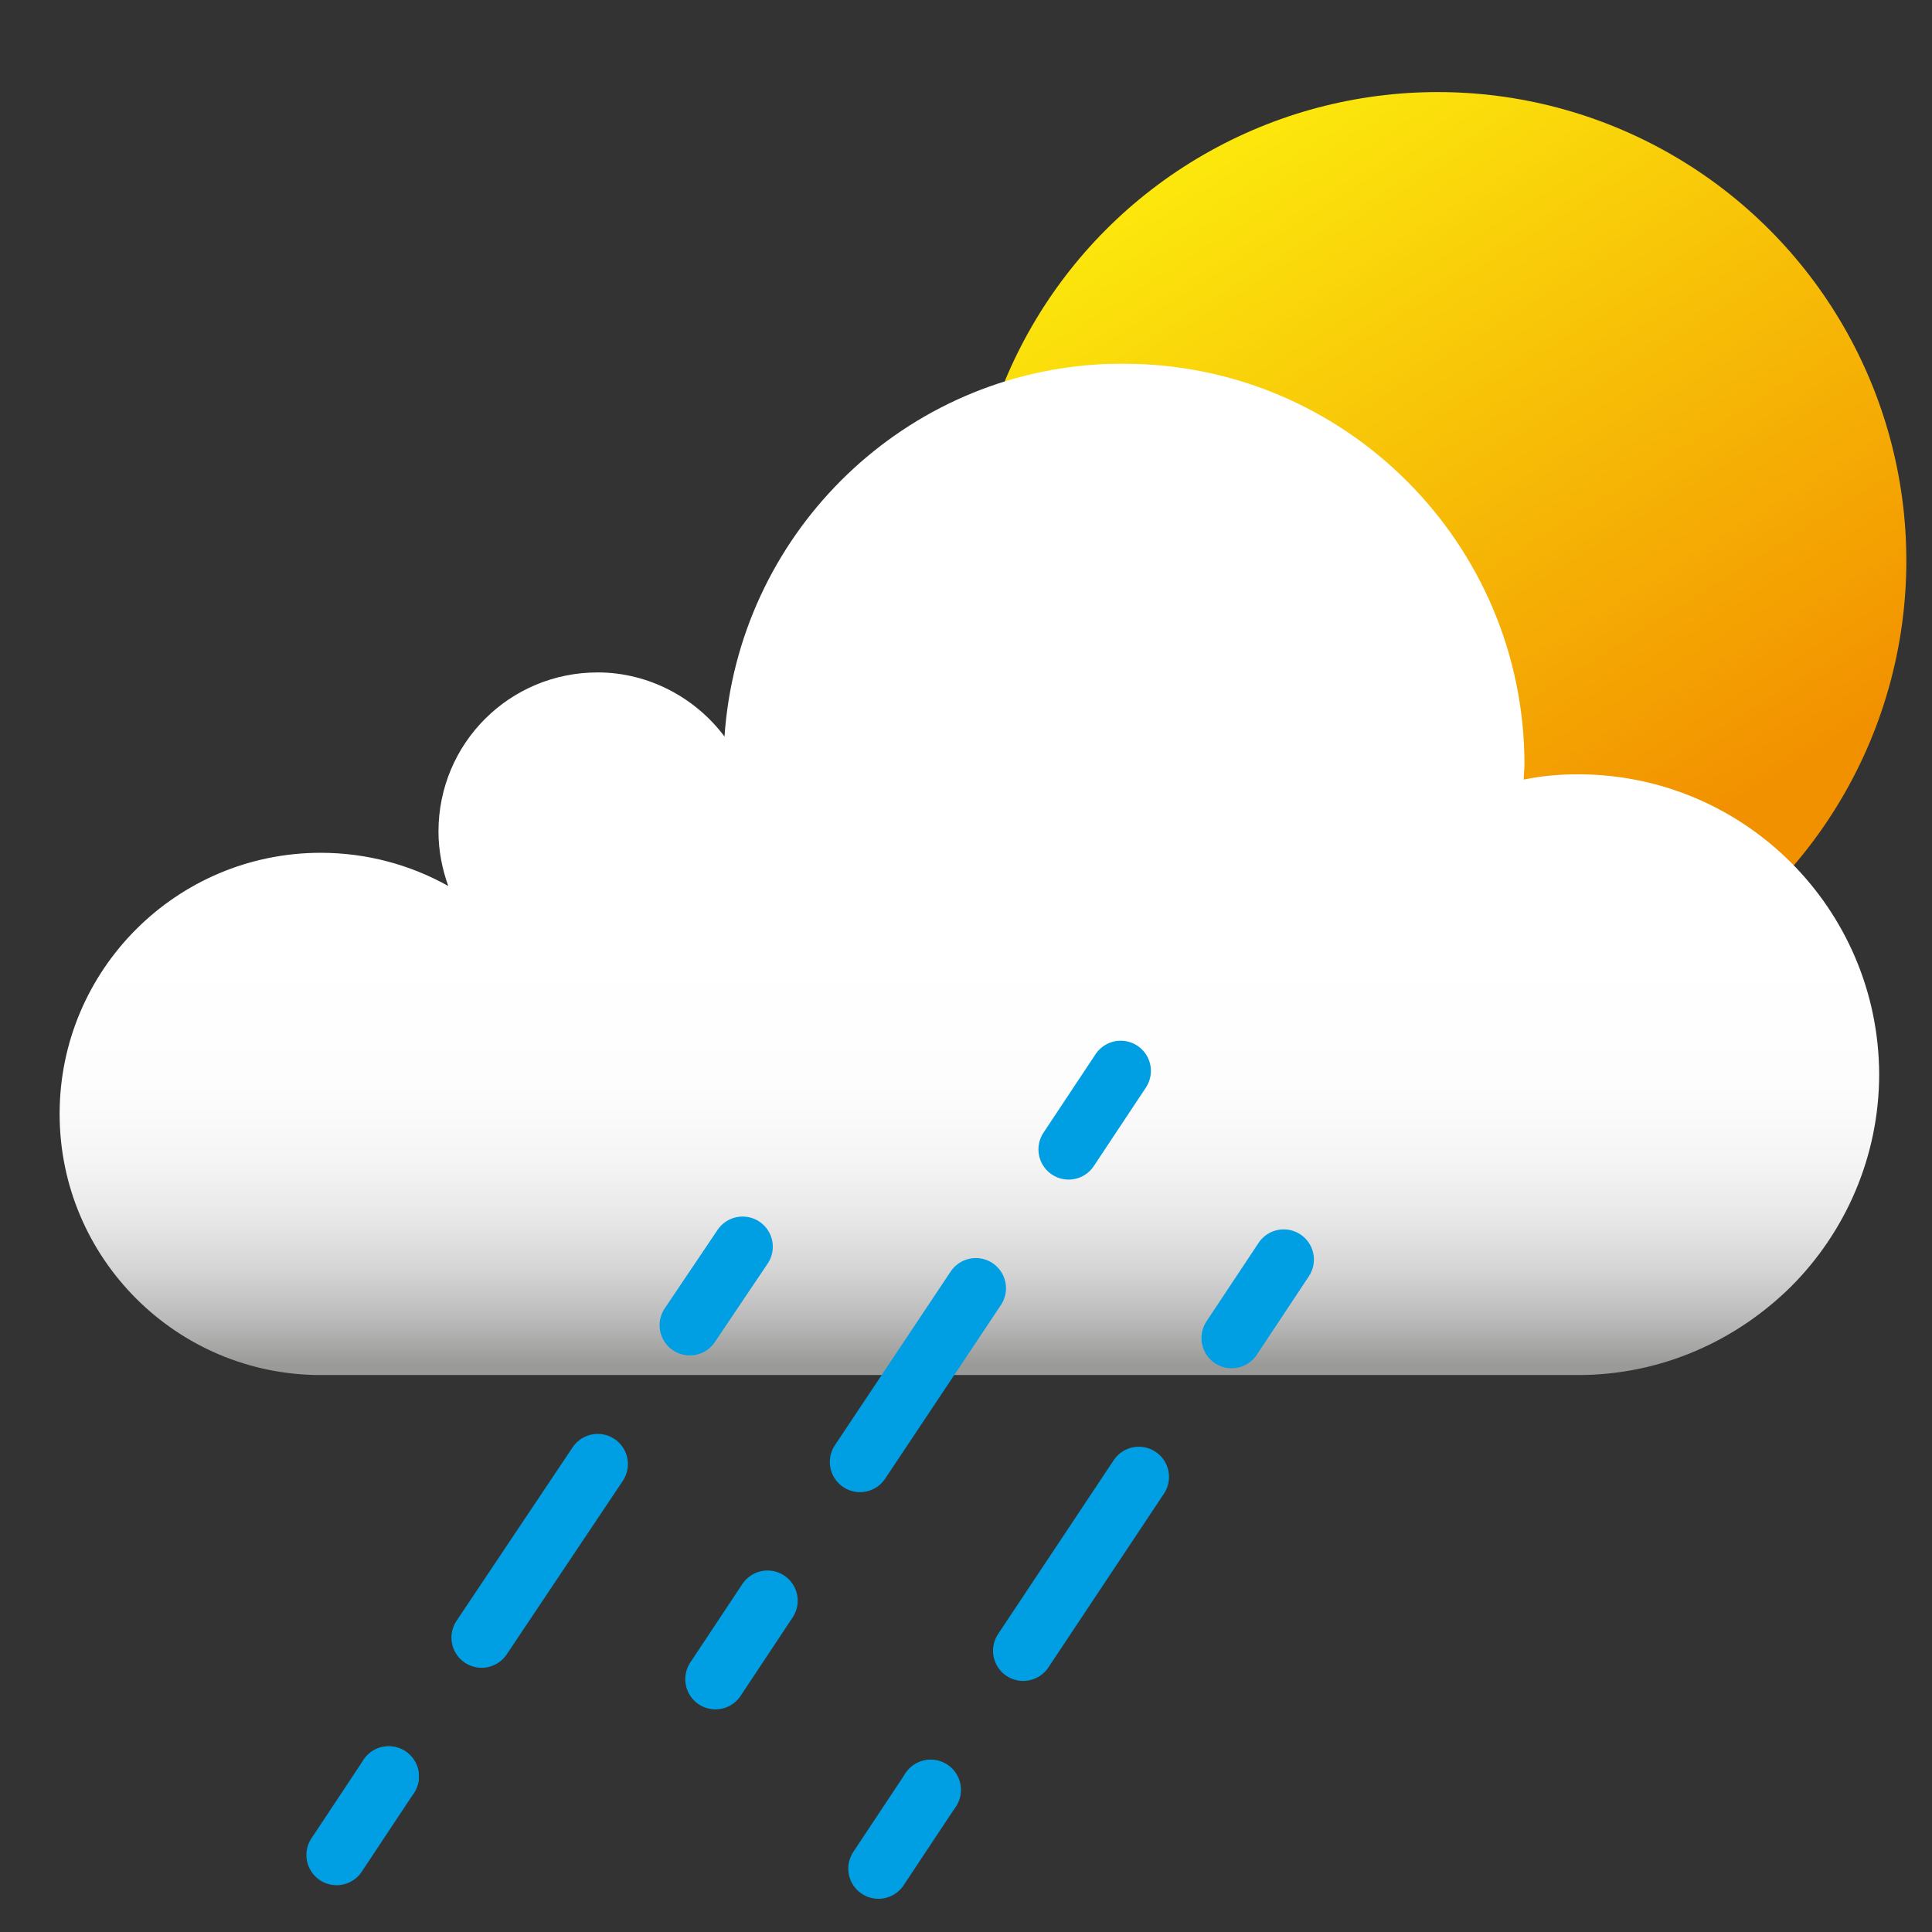 <?xml version="1.0" encoding="utf-8"?>
<!-- Generator: Adobe Illustrator 25.2.3, SVG Export Plug-In . SVG Version: 6.00 Build 0)  -->
<svg version="1.1" id="Capa_1" xmlns="http://www.w3.org/2000/svg" xmlns:xlink="http://www.w3.org/1999/xlink" x="0px" y="0px"
	 viewBox="0 0 256 256" style="enable-background:new 0 0 256 256;" xml:space="preserve">
<rect x="0" y="0" width="256" height="256" fill="#333333" stroke="none"/>
<style type="text/css">
	.st0{fill:url(#SVGID_1_);}
	.st1{fill:url(#SVGID_2_);}
	.st2{fill:none;stroke:#009EE2;stroke-width:8;stroke-linecap:round;stroke-miterlimit:10;}
	.st3{fill:none;stroke:#009EE2;stroke-width:8;stroke-linecap:round;stroke-miterlimit:10;stroke-dasharray:27.662,22.129,0,0;}
</style>
<g>
	<g>
		
			<linearGradient id="SVGID_1_" gradientUnits="userSpaceOnUse" x1="153.575" y1="240.793" x2="238.758" y2="104.47" gradientTransform="matrix(1 0 0 -1 0 256)">
			<stop  offset="2.930403e-02" style="stop-color:#FCEA0D"/>
			<stop  offset="0.733" style="stop-color:#F29100"/>
		</linearGradient>
		<circle class="st0" cx="190.5" cy="74.3" r="62.1"/>
		
			<linearGradient id="SVGID_2_" gradientUnits="userSpaceOnUse" x1="128.45" y1="207.8" x2="128.45" y2="73.8" gradientTransform="matrix(1 0 0 -1 0 256)">
			<stop  offset="0.578" style="stop-color:#FFFFFF"/>
			<stop  offset="0.714" style="stop-color:#FDFDFD"/>
			<stop  offset="0.788" style="stop-color:#F5F5F5"/>
			<stop  offset="0.847" style="stop-color:#E7E7E7"/>
			<stop  offset="0.898" style="stop-color:#D4D4D4"/>
			<stop  offset="0.944" style="stop-color:#BBBBBB"/>
			<stop  offset="0.986" style="stop-color:#9D9D9C"/>
			<stop  offset="0.99" style="stop-color:#9A9A99"/>
		</linearGradient>
		<path class="st1" d="M209.1,102.6c-2.4,0-4.8,0.2-7.2,0.7c0-0.7,0.1-1.3,0.1-2c0-29.3-23.8-53.1-53.1-53.1c-1.2,0-2.4,0-3.6,0.1
			C118.9,50,97.8,71.2,96,97.6c-3.8-5.1-10-8.5-16.8-8.5c-11.7,0-21.1,9.4-21.1,21.1c0,2.5,0.5,5,1.3,7.2c-5-2.8-10.8-4.4-16.9-4.4
			c-19.1,0-34.6,15.5-34.6,34.6s15.5,34.6,34.6,34.6h102.8h63.8c11,0,20.9-4.5,28.2-11.7c7.2-7.2,11.7-17.2,11.7-28.2
			C248.9,120.4,231.1,102.6,209.1,102.6z"/>
	</g>
	<g>
		<g>
			<line class="st2" x1="98.4" y1="165.2" x2="91.4" y2="175.6"/>
			<line class="st3" x1="79.2" y1="194" x2="51.5" y2="235.4"/>
			<line class="st2" x1="51.5" y1="235.4" x2="44.6" y2="245.8"/>
		</g>
	</g>
	<g>
		<g>
			<line class="st2" x1="148.5" y1="141.9" x2="141.6" y2="152.3"/>
			<line class="st3" x1="129.3" y1="170.7" x2="101.7" y2="212.1"/>
			<line class="st2" x1="101.7" y1="212.1" x2="94.8" y2="222.5"/>
		</g>
	</g>
	<g>
		<g>
			<line class="st2" x1="170.1" y1="166.9" x2="163.2" y2="177.3"/>
			<line class="st3" x1="150.9" y1="195.7" x2="123.3" y2="237.2"/>
			<line class="st2" x1="123.3" y1="237.2" x2="116.4" y2="247.6"/>
		</g>
	</g>
</g>
</svg>

